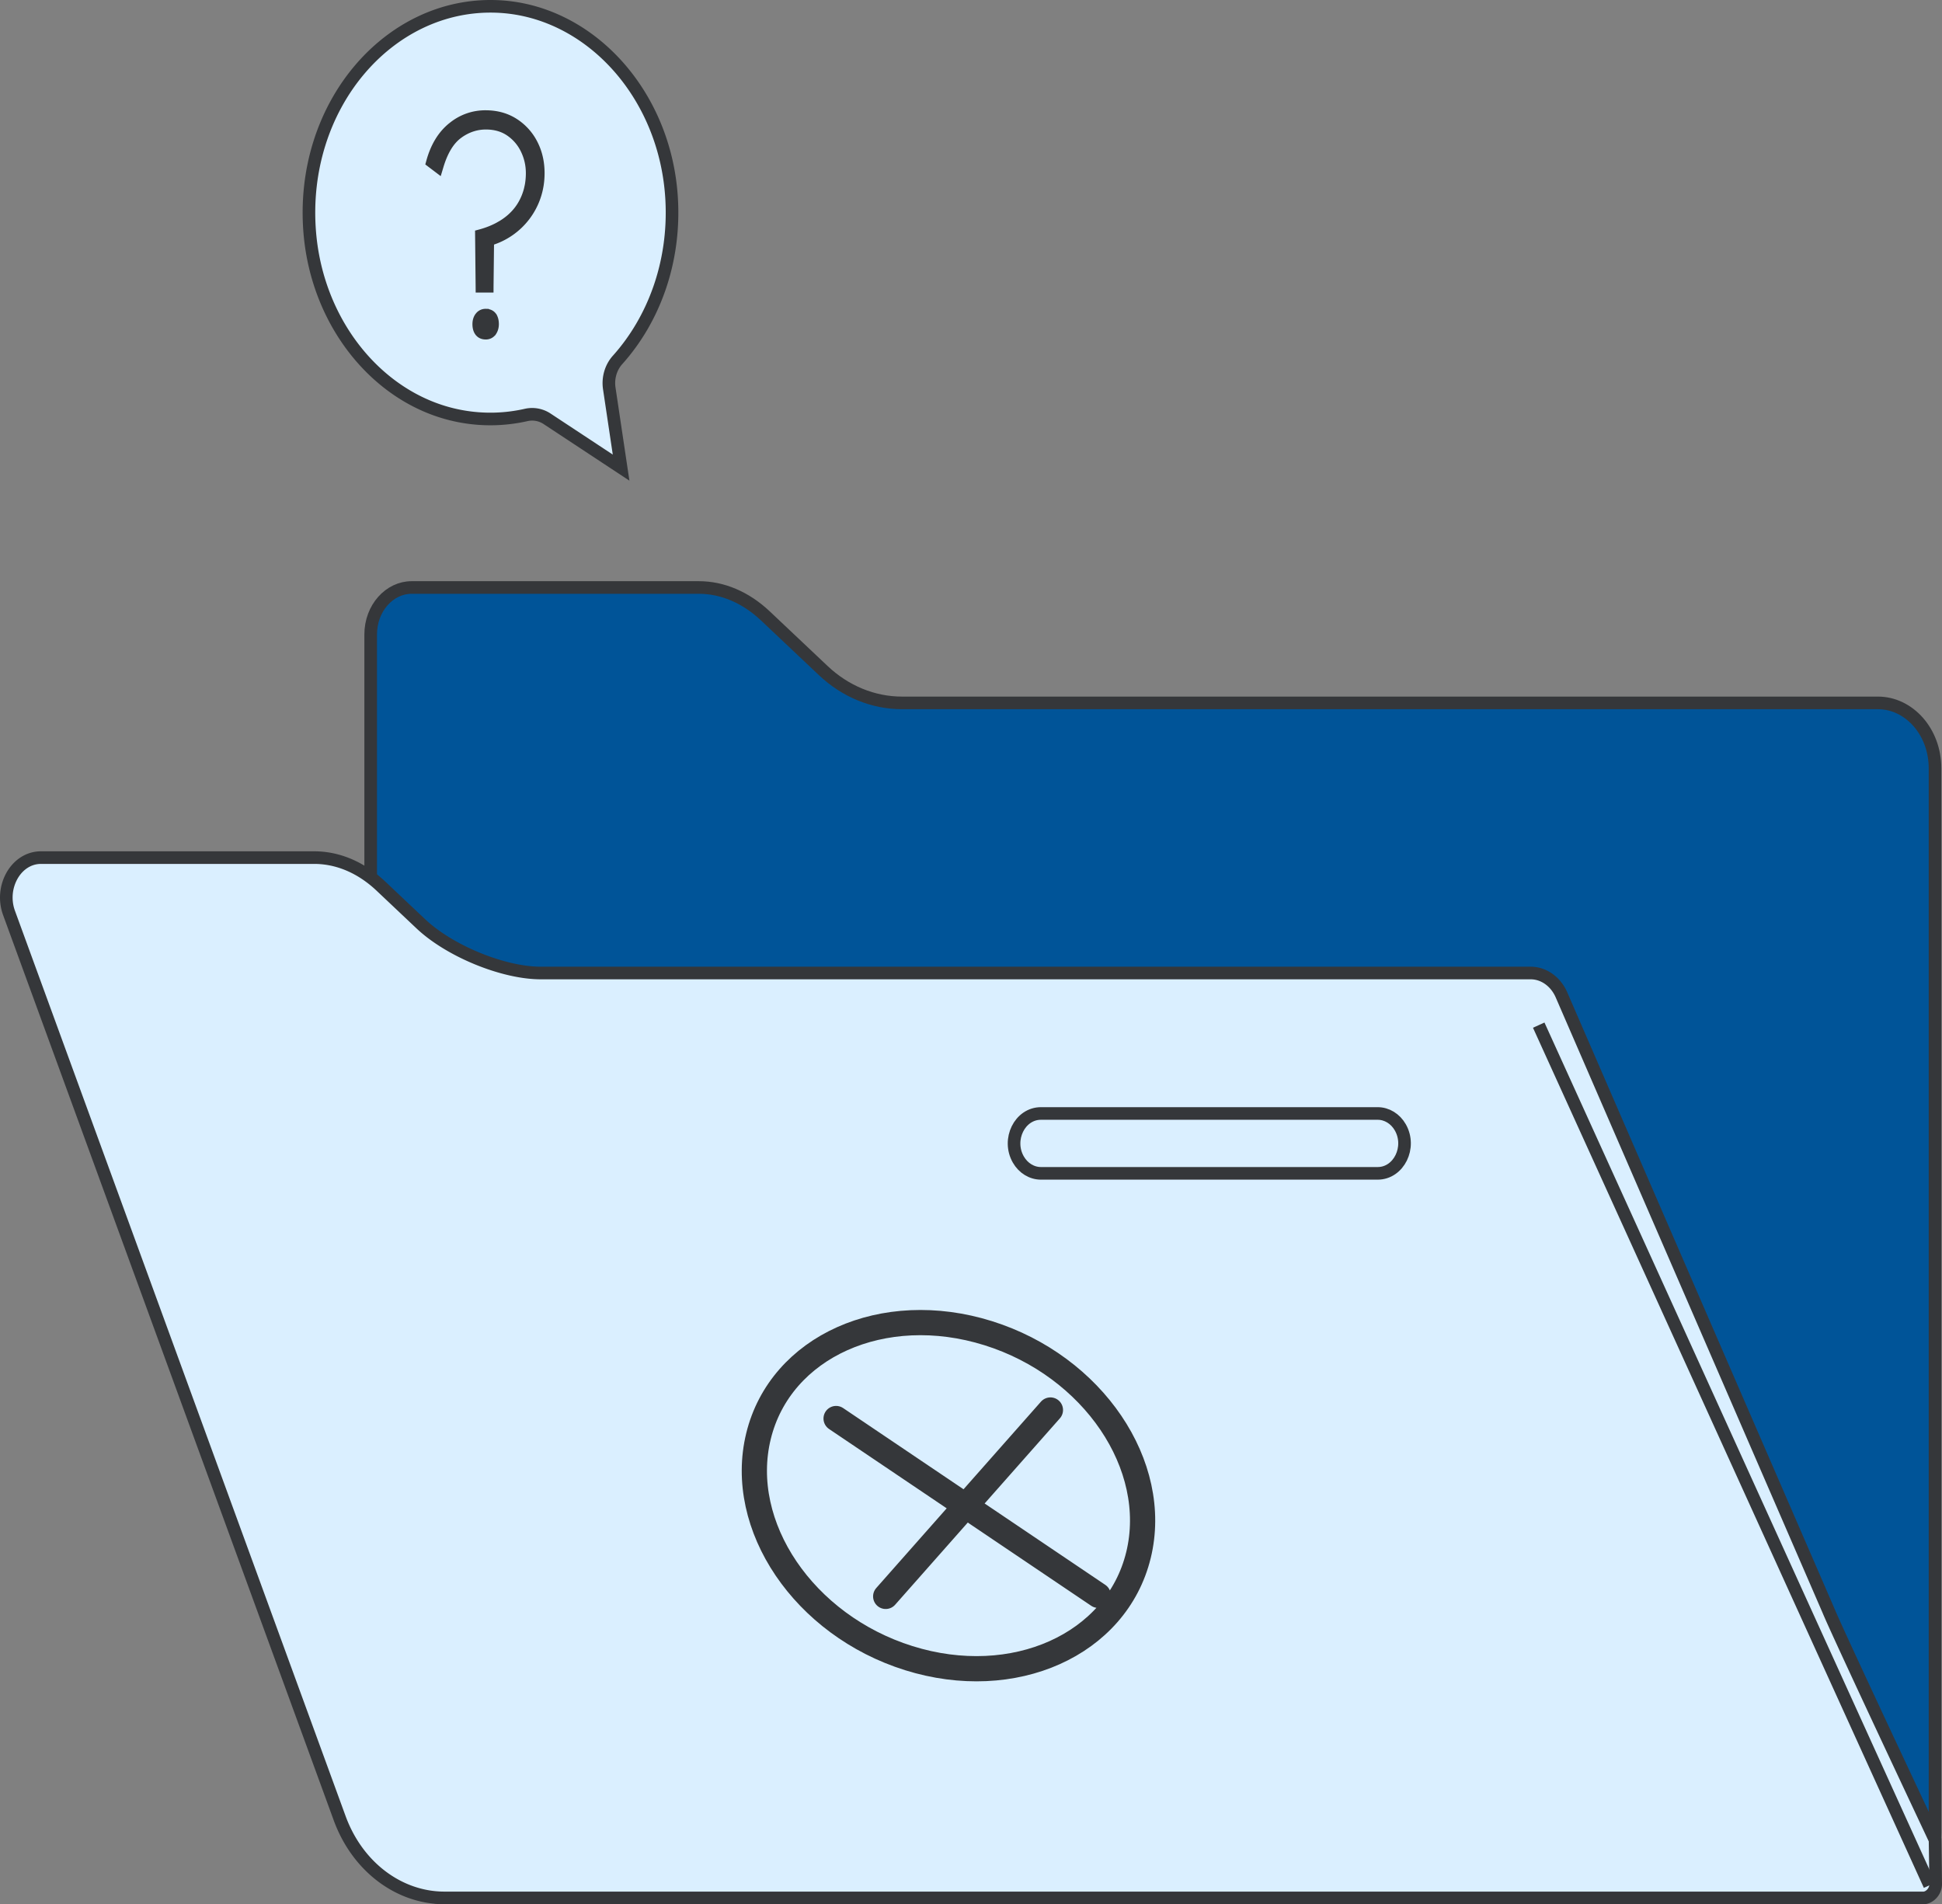 <svg width="154" height="151" viewBox="0 0 154 151" fill="none" xmlns="http://www.w3.org/2000/svg"><rect x="0" y="0" width="154" height="151" fill="#808080" stroke="none"/><path d="M32.638 46.586H55.42c1.865 0 3.709.775 5.281 2.26l4.591 4.336c1.742 1.645 3.949 2.556 6.24 2.556h77.392c2.442 0 4.523 2.263 4.523 5.187v84.388c0 2.925-2.081 5.187-4.523 5.187H35.354c-3.235 0-5.96-2.99-5.96-6.812V50.324c0-2.124 1.509-3.737 3.244-3.738Z" fill="#005498" stroke="#35373A"/><path d="M3.243 68.006h21.68c1.866 0 3.71.775 5.282 2.26l3.168 2.992c1.153 1.089 2.79 2.059 4.491 2.757 1.7.697 3.511 1.142 5.024 1.142h78.497c1.03 0 2.01.68 2.474 1.813l.004.009 21.12 48.703v.001c.393.957 2.526 5.548 4.55 9.877 1.015 2.169 2.006 4.28 2.742 5.848l.887 1.885.246.525.041.087.051 3.495c-.003.622-.518 1.099-.97 1.099H35.249c-3.606 0-6.904-2.463-8.313-6.318L.72 72.403a3.554 3.554 0 0 1 .261-3.014c.497-.84 1.316-1.383 2.263-1.383Z" fill="#DAEFFF" stroke="#35373A"/><path d="m122.02 81.29 30.996 68.204m-43.769-56.451h-26.7c-.728 0-1.405-.415-1.796-1.1-.903-1.58.116-3.648 1.796-3.648h26.7c.728 0 1.406.415 1.797 1.1.902 1.58-.116 3.648-1.797 3.648Z" stroke="#35373A" stroke-miterlimit="10" stroke-linejoin="round"/><path d="m66.302 112.485 20.788 14.019m-3.792-14.695-13.063 14.78m20.045-3.27c1.738-7.116-3.597-14.997-11.918-17.602-8.32-2.605-16.475 1.051-18.214 8.167-1.738 7.116 3.597 14.996 11.917 17.602 8.32 2.605 16.475-1.052 18.214-8.167Z" stroke="#35373A" stroke-width="2" stroke-miterlimit="10" stroke-linecap="round" stroke-linejoin="round"/><path d="M39.297.506c7.359.227 13.54 6.923 13.97 15.385.254 4.968-1.447 9.477-4.294 12.649-.539.6-.78 1.441-.658 2.26l.938 6.281-5.852-3.86a2.148 2.148 0 0 0-1.667-.318 12.78 12.78 0 0 1-5.032.133c-6.441-1.104-11.536-7.167-12.14-14.624C23.758 8.453 30.776.243 39.297.506Z" fill="#DAEFFF" stroke="#35373A"/><path d="M38.512 24.74c.222 0 .427.066.571.227l.059.074v.001c.12.183.168.413.168.663 0 .232-.056.447-.176.635h-.001a.704.704 0 0 1-.621.33c-.249 0-.468-.091-.614-.294l-.002-.001c-.131-.184-.182-.417-.182-.67 0-.247.06-.473.195-.66l.058-.07a.716.716 0 0 1 .545-.236Zm0-15.745c.87 0 1.645.21 2.315.636a4.38 4.38 0 0 1 1.553 1.706c.371.715.555 1.515.555 2.393 0 .662-.1 1.285-.298 1.87a5.637 5.637 0 0 1-2.148 2.856 5.696 5.696 0 0 1-1.561.756l-.04 3.49-.001.247h-.918l-.002-.247-.042-4.031-.002-.194.185-.05c.504-.139.96-.32 1.37-.54l.3-.172c.288-.178.547-.374.776-.589v-.001c.305-.285.56-.604.766-.957a4.56 4.56 0 0 0 .47-1.142l.07-.31c.06-.314.09-.643.09-.986 0-.646-.14-1.253-.418-1.823a3.474 3.474 0 0 0-1.18-1.37c-.5-.341-1.103-.517-1.819-.517-.758 0-1.463.235-2.118.714l.001.001c-.635.465-1.143 1.274-1.499 2.47l-.104.345-.287-.217-.379-.286-.135-.103.045-.164c.333-1.198.898-2.138 1.705-2.798l.152-.119a4.213 4.213 0 0 1 2.598-.868Z" fill="#35373A" stroke="#35373A" stroke-width=".5"/></svg>